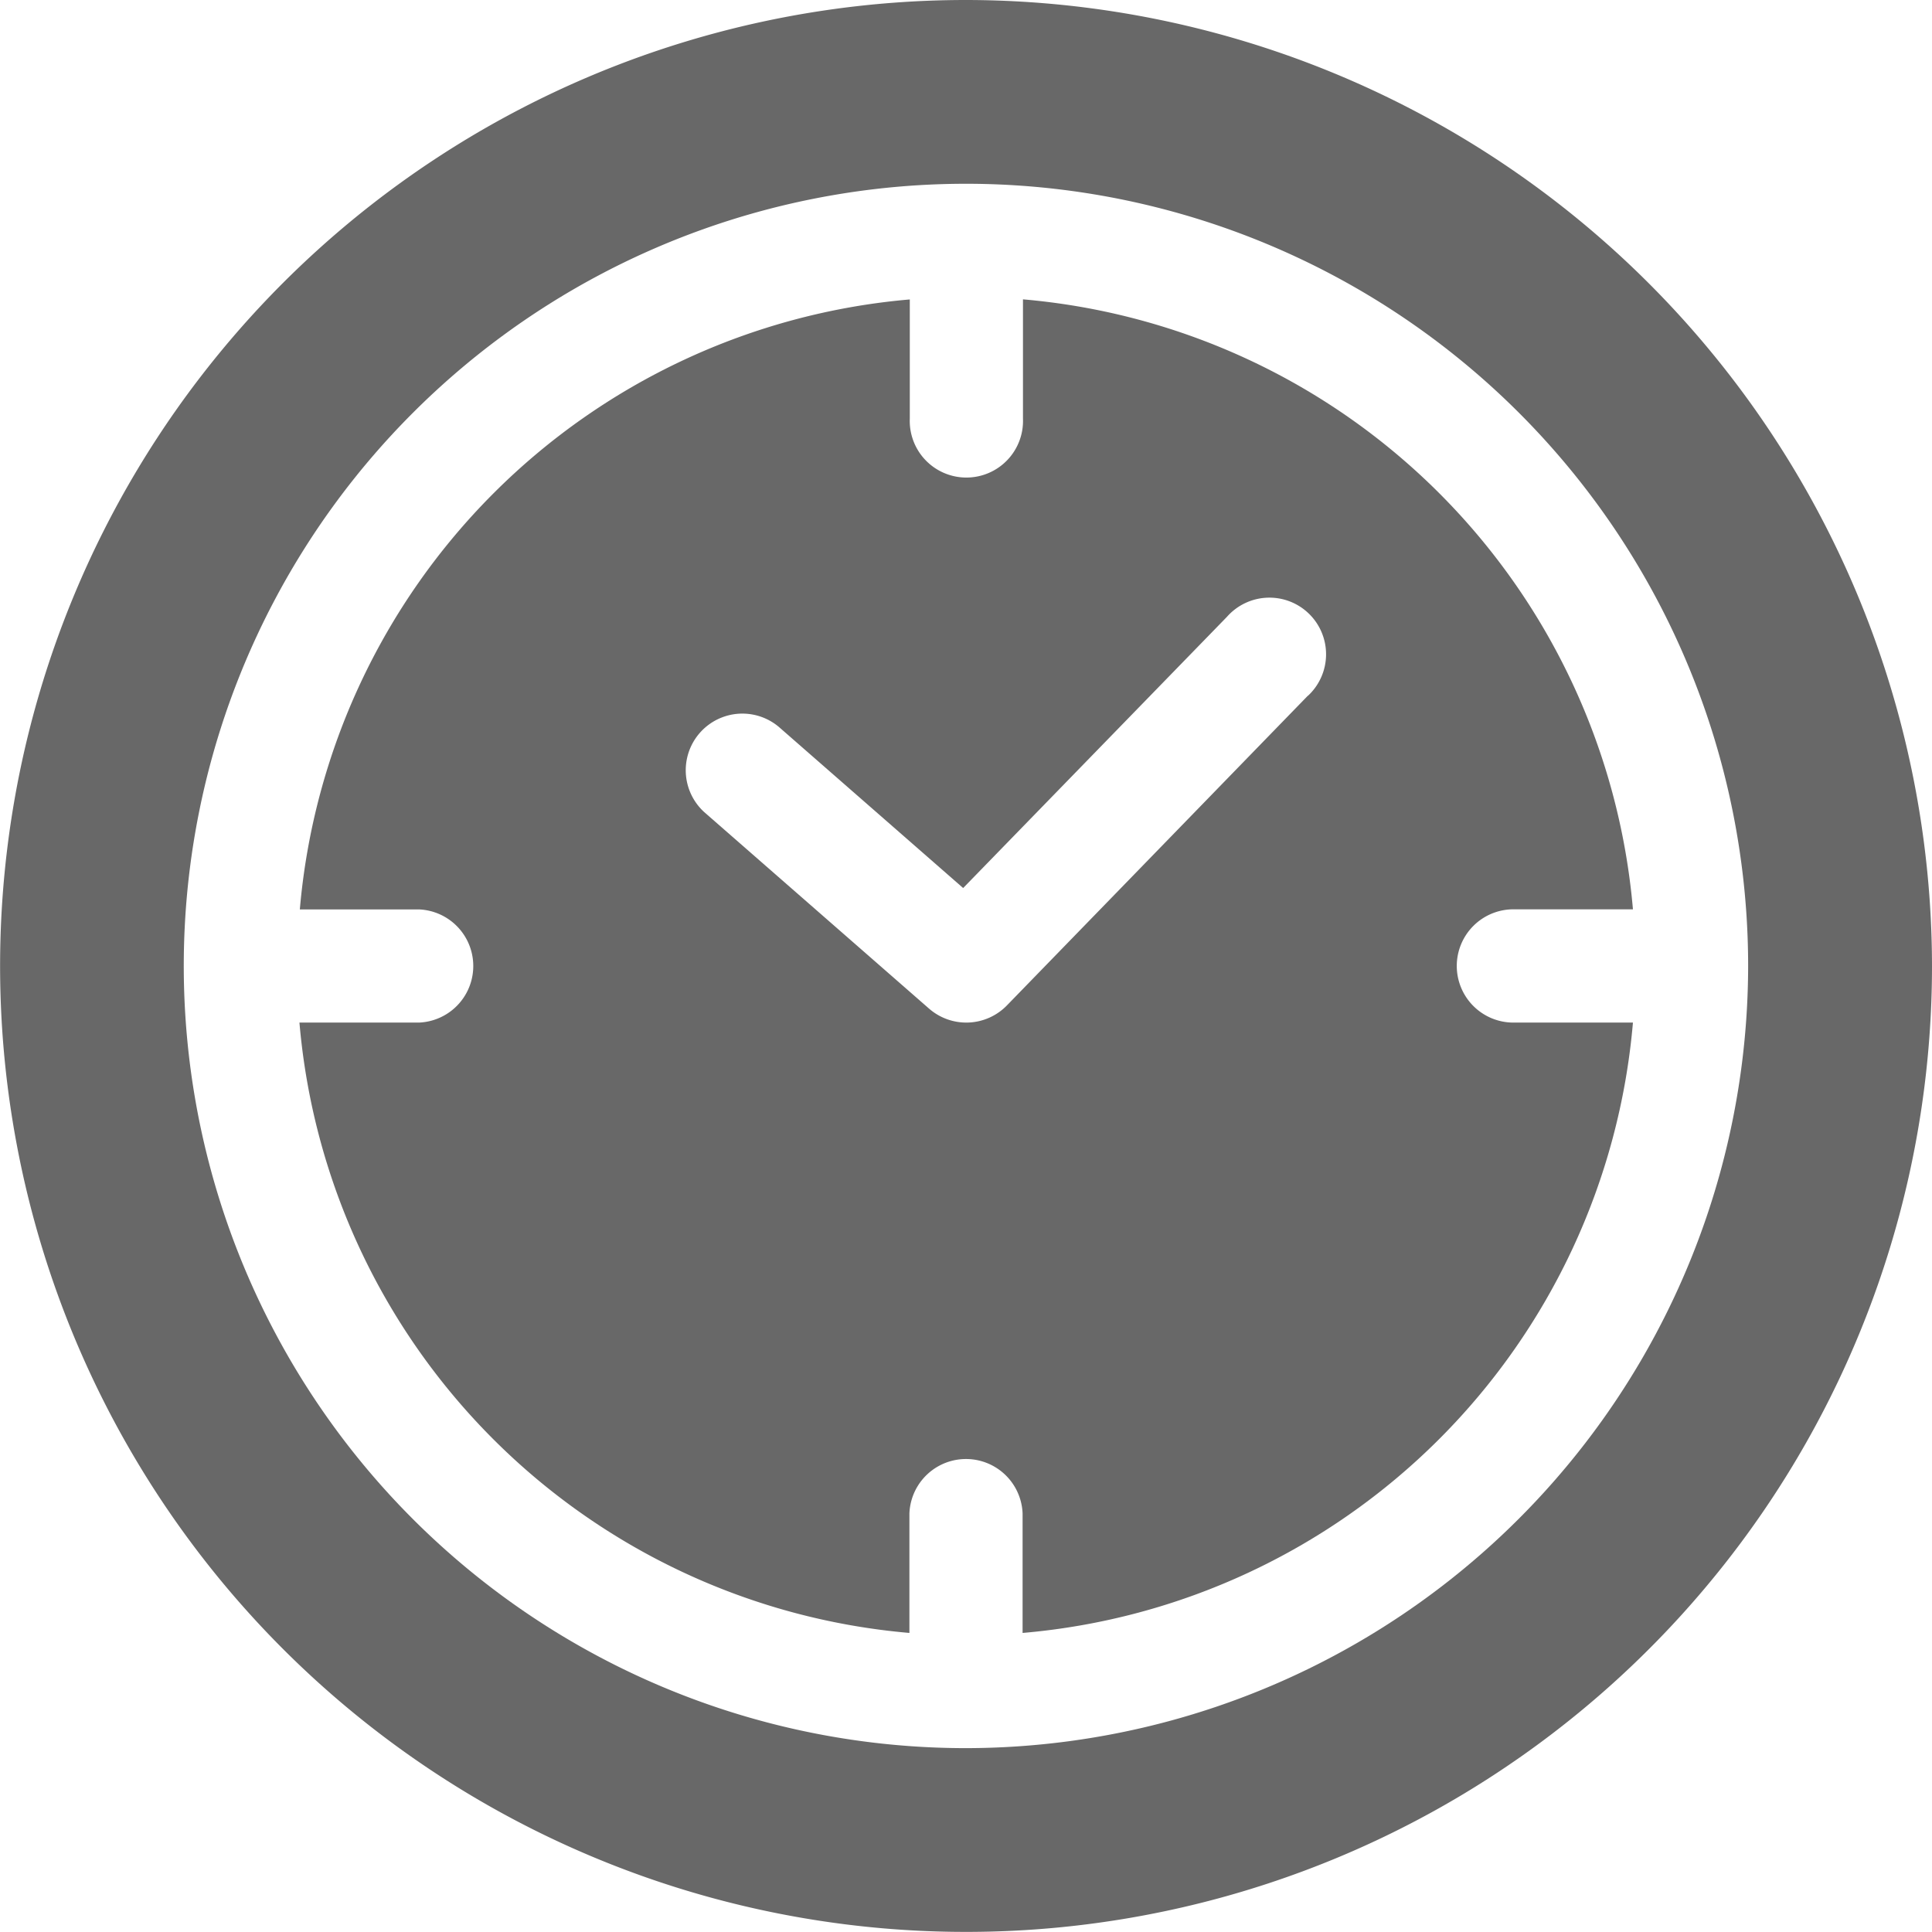 <svg id="hours_of_operation" data-name="hours of operation" xmlns="http://www.w3.org/2000/svg" width="20.059" height="20.059" viewBox="0 0 20.059 20.059">
  <path id="Path_1468" data-name="Path 1468" d="M91.371,86.275a.588.588,0,0,1,.588-.588H93.2a6.957,6.957,0,0,0-6.333-6.333v1.238a.588.588,0,1,1-1.175,0V79.355a6.957,6.957,0,0,0-6.333,6.333h1.237a.588.588,0,0,1,0,1.175H79.355A6.957,6.957,0,0,0,85.688,93.2V91.958a.588.588,0,0,1,1.175,0V93.2A6.957,6.957,0,0,0,93.2,86.863H91.958A.588.588,0,0,1,91.371,86.275Zm-1.546-2.806L86.7,86.685a.588.588,0,0,1-.808.033l-2.335-2.041a.588.588,0,0,1,.774-.885l1.915,1.674,2.739-2.816a.588.588,0,1,1,.842.819Z" transform="translate(-76.246 -76.246)" fill="#686868"/>
  <path id="Path_1469" data-name="Path 1469" d="M10.029,0A10.029,10.029,0,1,0,20.059,10.029,10.041,10.041,0,0,0,10.029,0Zm0,18.15a8.121,8.121,0,1,1,8.121-8.121A8.13,8.13,0,0,1,10.029,18.15Z" fill="#686868"/>
</svg>
